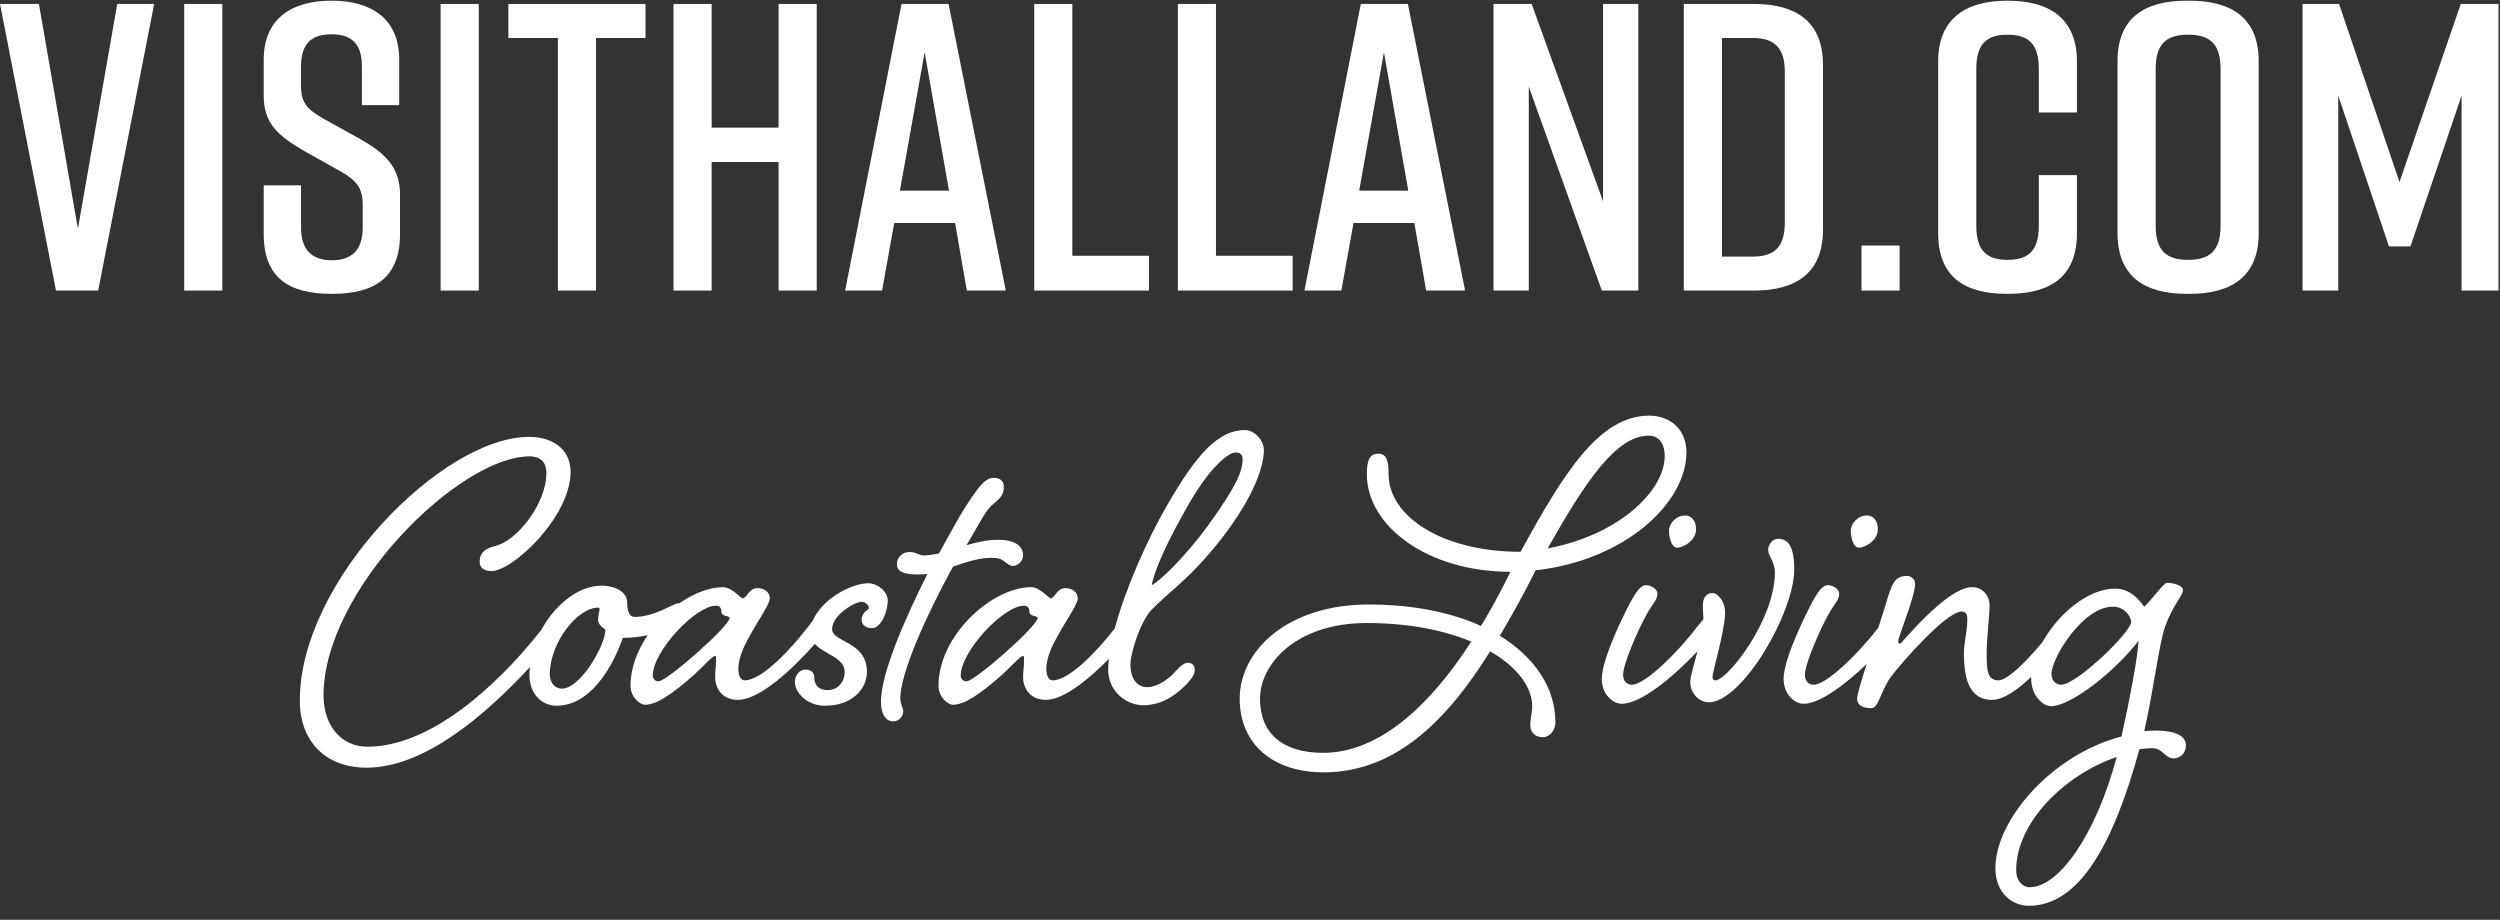 <?xml version="1.0" encoding="UTF-8"?>
<svg width="106px" height="39px" viewBox="0 0 106 39" version="1.1" xmlns="http://www.w3.org/2000/svg" xmlns:xlink="http://www.w3.org/1999/xlink">
    <rect x="0" y="0" width="106" height="39" fill="#333333" stroke="none"/>
    <!-- Generator: Sketch 48.2 (47327) - http://www.bohemiancoding.com/sketch -->
    <title>logo-vertical</title>
    <desc>Created with Sketch.</desc>
    <defs></defs>
    <g id="Original-Copy" stroke="none" stroke-width="1" fill="none" fill-rule="evenodd" transform="translate(-135, -11)">
        <g id="Group-2" fill="#FFFFFE">
            <g id="logo-vertical" transform="translate(135, 11)">
                <path d="M27.923,28.888 C27.759,28.888 27.677,28.764 27.677,28.64 C27.677,27.626 29.481,25.681 30.363,25.681 C30.527,25.681 30.588,25.805 30.588,25.93 C30.588,26.157 30.936,26.095 30.936,26.199 C30.936,26.55 28.271,28.888 27.923,28.888 Z M23.823,29.199 C23.556,29.199 23.311,28.971 23.311,28.599 C23.311,27.254 24.479,25.764 25.36,25.764 C25.402,25.764 25.422,25.785 25.422,25.826 C25.422,25.909 25.36,26.074 25.36,26.281 C25.36,26.55 25.668,26.654 25.668,26.716 C25.668,27.336 24.623,29.199 23.823,29.199 Z M36.82,24.73 C36.056,24.73 34.825,25.442 34.465,26.313 C34.412,26.378 34.357,26.45 34.299,26.529 C33.54,27.523 32.31,28.847 31.572,28.847 C31.388,28.847 31.306,28.619 31.306,28.35 C31.306,28.04 31.429,27.626 31.675,27.171 C32.105,26.343 32.638,25.64 32.638,25.371 C32.638,25.123 32.433,24.937 32.105,24.937 C31.757,24.937 31.654,25.371 31.49,25.371 C31.408,25.371 31.039,24.895 30.65,24.895 C30.06,24.902 29.403,25.163 28.798,25.584 C28.786,25.583 28.776,25.578 28.764,25.578 C28.559,25.578 27.759,26.157 26.918,26.157 C26.591,26.157 26.591,25.681 26.591,25.516 C26.591,25.205 26.242,24.833 25.484,24.833 C24.549,24.833 23.547,25.617 22.96,26.694 C21.651,28.386 18.598,31.66 15.582,31.66 C14.455,31.66 13.717,30.75 13.717,29.488 C13.717,25.04 19.457,19.35 22.45,19.35 C22.962,19.35 23.167,19.64 23.167,20.054 C23.167,21.357 21.917,22.95 20.974,23.157 C20.4,23.302 20.338,23.592 20.338,23.82 C20.338,24.047 20.482,24.212 20.851,24.212 C21.732,24.212 24.192,21.916 24.192,20.012 C24.192,18.999 23.372,18.523 22.43,18.523 C18.76,18.523 12.712,24.626 12.712,29.695 C12.712,31.474 13.84,32.55 15.541,32.55 C18.04,32.55 20.655,30.24 22.465,28.285 C22.456,28.389 22.449,28.494 22.449,28.599 C22.449,29.488 23.024,29.923 23.597,29.923 C25.032,29.923 25.976,28.288 26.406,27.047 C26.463,27.047 26.93,27.047 27.463,26.931 C27.022,27.579 26.734,28.322 26.734,29.074 C26.734,29.571 27.144,29.881 27.349,29.881 C27.821,29.881 28.456,29.468 29.42,28.619 C29.871,28.205 30.199,27.812 30.322,27.812 C30.363,27.812 30.363,27.874 30.363,27.998 C30.363,28.185 30.322,28.474 30.322,28.702 C30.322,29.219 30.65,29.674 31.285,29.674 C32.199,29.674 33.567,28.41 34.551,27.299 C34.945,27.753 35.815,27.87 35.815,28.495 C35.815,28.909 35.528,29.261 35.098,29.261 C34.708,29.261 34.524,29.054 34.524,28.702 C34.524,28.495 34.339,28.391 34.155,28.391 C33.909,28.391 33.704,28.619 33.704,28.909 C33.704,29.405 34.257,29.923 34.975,29.923 C36.164,29.923 36.758,29.178 36.758,28.495 C36.758,27.171 35.282,27.254 35.282,26.674 C35.282,26.074 36.246,25.516 36.533,25.516 C36.697,25.516 36.84,25.661 36.84,25.785 C36.84,25.868 36.533,25.93 36.533,26.281 C36.533,26.509 36.738,26.633 36.963,26.633 C37.373,26.633 37.64,25.909 37.64,25.474 C37.64,25.04 37.168,24.73 36.82,24.73 Z" id="Fill-1"></path>
                <path d="M40.407,24.026 C40.981,23.82 41.535,23.654 41.986,23.654 C42.129,23.654 42.306,23.649 42.439,23.713 C42.712,23.845 42.848,24.151 43.195,23.903 C43.411,23.748 43.427,23.452 43.294,23.245 C43.092,22.929 42.628,22.888 42.293,22.888 C41.842,22.888 41.412,22.992 40.981,23.116 C41.678,21.936 41.781,21.647 42.129,21.357 C42.519,21.047 42.56,20.881 42.56,20.633 C42.56,20.385 42.396,20.26 42.129,20.26 C41.863,20.26 41.637,20.468 41.289,20.965 C40.797,21.647 40.407,22.392 39.813,23.468 C39.587,23.509 39.382,23.55 39.177,23.55 C38.931,23.55 38.87,23.406 38.562,23.406 C38.234,23.406 38.029,23.654 38.029,23.923 C38.029,24.212 38.275,24.357 38.89,24.357 C39.034,24.357 39.177,24.357 39.321,24.337 C38.337,26.302 37.353,28.557 37.353,29.757 C37.353,30.274 37.558,30.585 37.865,30.585 C38.152,30.585 38.296,30.336 38.296,30.171 C38.296,29.985 38.173,29.881 38.173,29.612 C38.173,28.536 39.3,26.033 40.407,24.026" id="Fill-2"></path>
                <path d="M50.226,21.688 C51.272,19.764 52.112,19.185 52.379,19.185 C52.584,19.185 52.686,19.268 52.686,19.474 C52.686,19.971 52.44,20.592 51.231,22.268 C50.124,23.778 49.099,24.688 48.832,24.812 C48.894,24.481 49.14,23.612 50.226,21.688 Z M40.981,28.888 C40.817,28.888 40.735,28.764 40.735,28.64 C40.735,27.626 42.539,25.681 43.421,25.681 C43.585,25.681 43.646,25.805 43.646,25.93 C43.646,26.157 43.995,26.095 43.995,26.199 C43.995,26.55 41.33,28.888 40.981,28.888 Z M51.784,22.847 C53.26,20.943 53.588,19.682 53.588,19.082 C53.588,18.668 53.178,18.233 52.789,18.233 C51.641,18.233 50.718,19.288 49.488,21.419 C48.645,22.882 47.719,24.946 47.268,26.644 C46.505,27.622 45.34,28.847 44.63,28.847 C44.446,28.847 44.364,28.619 44.364,28.35 C44.364,28.04 44.487,27.626 44.733,27.171 C45.163,26.343 45.696,25.64 45.696,25.371 C45.696,25.123 45.491,24.937 45.163,24.937 C44.815,24.937 44.712,25.371 44.548,25.371 C44.466,25.371 44.097,24.895 43.708,24.895 C42.026,24.916 39.792,26.964 39.792,29.074 C39.792,29.571 40.202,29.881 40.407,29.881 C40.879,29.881 41.514,29.468 42.478,28.619 C42.929,28.205 43.257,27.812 43.38,27.812 C43.421,27.812 43.421,27.874 43.421,27.998 C43.421,28.185 43.38,28.474 43.38,28.702 C43.38,29.219 43.708,29.674 44.343,29.674 C45.084,29.674 46.124,28.842 47.016,27.935 C46.999,28.094 46.987,28.249 46.987,28.391 C46.987,29.343 47.787,29.902 48.463,29.902 C49.345,29.902 49.939,29.385 50.329,28.992 C50.595,28.702 50.657,28.557 50.657,28.391 C50.657,28.226 50.554,28.102 50.37,28.102 C50.144,28.102 49.939,28.371 49.673,28.64 C49.427,28.868 49.017,29.136 48.648,29.136 C48.197,29.136 47.93,28.764 47.93,28.164 C47.93,27.709 48.34,26.343 48.853,25.826 C49.714,24.957 50.452,24.543 51.784,22.847 Z" id="Fill-3"></path>
                <path d="M56.109,31.92 C54.346,31.92 53.424,31.072 53.424,29.624 C53.424,28.196 54.9,26.416 57.954,26.416 C59.738,26.416 61.235,26.727 62.382,27.203 C60.681,29.851 58.508,31.92 56.109,31.92 Z M69.906,18.472 C70.337,18.472 70.583,18.803 70.583,19.341 C70.583,20.81 68.635,22.693 65.622,23.251 C67.2,20.458 68.512,18.472 69.906,18.472 Z M63.592,26.954 C63.592,26.954 64.392,25.631 65.109,24.182 C68.942,23.748 71.505,21.306 71.505,19.175 C71.505,18.182 70.788,17.624 69.927,17.624 C67.835,17.624 66.339,19.982 64.473,23.396 C61.132,23.396 58.877,21.886 58.877,20.106 C58.877,19.548 58.795,19.237 58.447,19.237 C58.098,19.237 57.954,19.465 57.954,20.106 C57.954,22.299 60.517,24.244 64.043,24.244 C63.51,25.341 62.977,26.251 62.793,26.541 C61.521,25.962 59.902,25.631 58.037,25.631 C54.572,25.631 52.563,27.596 52.563,29.624 C52.563,31.568 53.998,32.747 56.109,32.747 C59.041,32.747 61.235,30.741 63.182,27.617 C64.33,28.279 64.966,29.127 64.966,29.954 C64.966,30.182 64.884,30.472 64.884,30.741 C64.884,31.01 65.048,31.258 65.417,31.258 C65.704,31.258 65.949,30.968 65.949,30.637 C65.949,29.168 65.089,27.885 63.592,26.954 Z" id="Fill-4"></path>
                <path d="M70.765,22.497 C70.765,22.787 70.868,23.221 71.114,23.221 C71.36,23.221 71.913,22.932 71.913,22.435 C71.913,22.022 71.667,21.856 71.462,21.856 C71.052,21.856 70.765,22.208 70.765,22.497" id="Fill-5"></path>
                <path d="M75.379,22.847 C75.154,22.847 74.969,23.095 74.969,23.323 C74.969,23.571 75.256,23.82 75.256,24.274 C75.256,26.281 73.247,28.847 72.734,28.847 C72.632,28.847 72.611,28.764 72.611,28.702 C72.611,28.454 73.144,26.736 73.144,25.971 C73.144,25.454 72.796,25.143 72.611,25.143 C72.365,25.143 72.201,25.329 72.201,25.661 C72.201,25.971 72.222,25.992 72.222,26.219 C72.222,26.233 72.22,26.248 72.22,26.262 C72.151,26.339 72.079,26.426 71.997,26.529 C71.259,27.523 69.783,29.033 69.188,29.033 C68.922,29.033 68.819,28.805 68.819,28.619 C68.819,28.164 69.434,26.716 69.885,25.93 C70.07,25.619 70.275,25.412 70.275,25.185 C70.275,24.957 69.988,24.812 69.803,24.812 C69.536,24.812 69.352,25.143 69.127,25.536 C68.963,25.847 67.917,27.874 67.917,28.785 C67.917,29.468 68.409,29.84 68.758,29.84 C69.589,29.84 70.96,28.683 71.973,27.617 C71.826,28.172 71.668,28.686 71.668,28.929 C71.668,29.405 72.058,29.778 72.447,29.778 C73.862,29.778 76.076,25.992 76.076,24.13 C76.076,22.888 75.625,22.847 75.379,22.847" id="Fill-6"></path>
                <path d="M78.821,23.221 C79.068,23.221 79.621,22.932 79.621,22.435 C79.621,22.022 79.375,21.856 79.17,21.856 C78.76,21.856 78.473,22.208 78.473,22.497 C78.473,22.787 78.576,23.221 78.821,23.221" id="Fill-7"></path>
                <path d="M86.059,37.619 C85.752,37.619 85.485,37.35 85.485,36.895 C85.485,34.888 87.515,32.86 89.749,32.095 C88.847,35.467 87.269,37.619 86.059,37.619 Z M87.392,29.033 C87.166,29.033 86.982,28.847 86.982,28.578 C86.982,27.895 88.314,25.723 89.585,25.723 C90.139,25.723 90.364,26.219 90.364,26.364 C90.364,26.799 88.048,29.033 87.392,29.033 Z M90.918,30.999 C91.348,29.054 91.533,27.357 91.799,26.571 C92.127,25.661 92.558,25.247 92.558,25.019 C92.558,24.791 92.045,24.709 91.881,24.709 C91.738,24.709 91.184,25.495 90.918,25.723 C90.897,25.743 90.487,24.957 89.688,24.957 C88.502,24.957 87.258,26.056 86.599,27.226 C85.918,28.048 85.125,28.847 84.727,28.847 C84.235,28.847 84.235,28.35 84.235,27.647 C84.235,27.109 84.358,26.074 84.358,25.661 C84.358,25.226 84.03,24.895 83.62,24.895 C82.533,24.895 80.627,27.295 80.565,27.295 C80.524,27.295 80.483,27.274 80.483,27.212 C80.483,26.964 81.201,25.309 81.201,24.75 C81.201,24.523 80.975,24.419 80.873,24.419 C80.319,24.419 80.217,24.75 79.95,25.64 C79.867,25.912 79.759,26.25 79.642,26.612 C78.886,27.604 77.475,29.033 76.896,29.033 C76.63,29.033 76.527,28.805 76.527,28.619 C76.527,28.164 77.142,26.716 77.593,25.93 C77.778,25.619 77.983,25.412 77.983,25.185 C77.983,24.957 77.696,24.812 77.511,24.812 C77.244,24.812 77.06,25.143 76.835,25.536 C76.671,25.847 75.625,27.874 75.625,28.785 C75.625,29.468 76.117,29.84 76.465,29.84 C77.158,29.84 78.223,29.037 79.146,28.153 C78.919,28.872 78.741,29.47 78.741,29.612 C78.741,29.943 79.048,30.026 79.356,30.026 C79.643,30.026 79.745,29.302 80.155,28.723 C80.647,28.06 82.533,25.93 83.169,25.93 C83.374,25.93 83.415,26.074 83.415,26.261 C83.415,26.757 83.271,27.254 83.271,27.668 C83.271,28.557 83.394,29.674 84.46,29.674 C84.941,29.674 85.533,29.26 86.126,28.699 C86.125,28.72 86.121,28.743 86.121,28.764 C86.121,29.509 86.633,29.943 86.961,29.943 C87.822,29.943 89.708,28.433 90.672,27.171 C90.672,27.668 90.303,29.654 89.954,31.226 C87.002,31.991 84.604,34.764 84.604,36.812 C84.604,37.847 85.301,38.405 86.018,38.405 C88.13,38.405 89.585,35.881 90.712,31.764 C90.918,31.743 91.102,31.723 91.246,31.723 C91.717,31.723 91.779,32.157 92.168,32.157 C92.332,32.157 92.681,32.033 92.681,31.598 C92.681,30.957 91.553,30.936 90.918,30.999 Z" id="Fill-9"></path>
                <polyline id="Fill-11" points="4.163 12.32 2.374 12.32 0 0.168 1.651 0.168 3.303 9.699 4.971 0.168 6.536 0.168 4.163 12.32"></polyline>
                <polygon id="Fill-12" points="7.81 12.32 9.427 12.32 9.427 0.168 7.81 0.168"></polygon>
                <path d="M15.345,4.457 L15.345,2.807 C15.345,1.835 14.88,1.453 14.054,1.453 C13.229,1.453 12.764,1.835 12.764,2.807 L12.764,3.641 C12.764,4.37 13.022,4.63 13.71,5.03 L15.276,5.897 C16.308,6.488 16.961,7.078 16.961,8.241 L16.961,9.925 C16.961,11.747 15.912,12.459 14.089,12.459 L14.054,12.459 C12.231,12.459 11.182,11.765 11.182,9.925 L11.182,7.859 L12.764,7.859 L12.764,9.647 C12.764,10.602 13.229,11.036 14.072,11.036 C14.914,11.036 15.379,10.602 15.379,9.647 L15.379,8.692 C15.379,7.963 15.121,7.651 14.416,7.252 L12.867,6.383 C11.766,5.741 11.182,5.22 11.182,4.057 L11.182,2.529 C11.182,0.776 12.386,0.03 14.037,0.03 L14.072,0.03 C15.723,0.03 16.927,0.776 16.927,2.529 L16.927,4.457 L15.345,4.457" id="Fill-13"></path>
                <polygon id="Fill-14" points="18.682 12.32 20.299 12.32 20.299 0.168 18.682 0.168"></polygon>
                <polyline id="Fill-15" points="27.369 1.61 25.271 1.61 25.271 12.32 23.654 12.32 23.654 1.61 21.555 1.61 21.555 0.168 27.369 0.168 27.369 1.61"></polyline>
                <polyline id="Fill-16" points="30.174 0.168 30.174 5.411 33.012 5.411 33.012 0.168 34.629 0.168 34.629 12.32 33.012 12.32 33.012 6.87 30.174 6.87 30.174 12.32 28.557 12.32 28.557 0.168 30.174 0.168"></polyline>
                <path d="M40.238,8.084 L39.205,2.217 L38.156,8.084 L40.238,8.084 Z M40.496,9.456 L37.915,9.456 L37.4,12.32 L35.834,12.32 L38.225,0.168 L40.22,0.168 L42.646,12.32 L40.994,12.32 L40.496,9.456 Z" id="Fill-17"></path>
                <polyline id="Fill-18" points="48.719 12.32 43.851 12.32 43.851 0.168 45.467 0.168 45.467 10.845 48.719 10.845 48.719 12.32"></polyline>
                <polyline id="Fill-19" points="54.809 12.32 49.941 12.32 49.941 0.168 51.557 0.168 51.557 10.845 54.809 10.845 54.809 12.32"></polyline>
                <path d="M59.711,8.084 L58.679,2.217 L57.63,8.084 L59.711,8.084 Z M59.969,9.456 L57.389,9.456 L56.873,12.32 L55.308,12.32 L57.699,0.168 L59.694,0.168 L62.12,12.32 L60.468,12.32 L59.969,9.456 Z" id="Fill-20"></path>
                <polyline id="Fill-21" points="63.325 12.32 63.325 0.168 64.942 0.168 67.969 8.536 67.969 0.168 69.465 0.168 69.465 12.32 67.917 12.32 64.821 3.675 64.821 12.32 63.325 12.32"></polyline>
                <path d="M74.3,1.61 L73.01,1.61 L73.01,10.88 L74.3,10.88 C75.194,10.88 75.676,10.515 75.676,9.439 L75.676,3.05 C75.676,1.974 75.194,1.61 74.3,1.61 Z M77.293,2.738 L77.293,9.751 C77.293,11.539 76.192,12.32 74.369,12.32 L71.393,12.32 L71.393,0.168 L74.369,0.168 C76.192,0.168 77.293,0.95 77.293,2.738 Z" id="Fill-22"></path>
                <polygon id="Fill-23" points="78.928 12.32 80.544 12.32 80.544 10.411 78.928 10.411"></polygon>
                <path d="M88.062,9.89 C88.062,11.713 86.961,12.459 85.138,12.459 L85.103,12.459 C83.28,12.459 82.179,11.73 82.179,9.89 L82.179,2.599 C82.179,0.846 83.28,0.03 85.103,0.03 L85.138,0.03 C86.961,0.03 88.062,0.846 88.062,2.599 L88.062,4.769 L86.445,4.769 L86.445,2.911 C86.445,1.852 85.998,1.471 85.12,1.471 C84.243,1.471 83.796,1.852 83.796,2.911 L83.796,9.577 C83.796,10.636 84.243,11.018 85.12,11.018 C85.998,11.018 86.445,10.636 86.445,9.577 L86.445,7.425 L88.062,7.425 L88.062,9.89" id="Fill-24"></path>
                <path d="M92.776,11.018 C93.671,11.018 94.152,10.654 94.152,9.577 L94.152,2.911 C94.152,1.835 93.671,1.471 92.776,1.471 C91.882,1.471 91.4,1.835 91.4,2.911 L91.4,9.577 C91.4,10.654 91.882,11.018 92.776,11.018 Z M92.707,0.03 L92.845,0.03 C94.668,0.03 95.769,0.811 95.769,2.599 L95.769,9.89 C95.769,11.678 94.668,12.459 92.845,12.459 L92.707,12.459 C90.884,12.459 89.783,11.678 89.783,9.89 L89.783,2.599 C89.783,0.794 90.884,0.03 92.707,0.03 Z" id="Fill-25"></path>
                <polyline id="Fill-26" points="102.203 10.446 101.292 10.446 99.142 4.057 99.142 12.32 97.628 12.32 97.628 0.168 99.176 0.168 101.739 7.72 104.336 0.168 105.936 0.168 105.936 12.32 104.371 12.32 104.371 4.057 102.203 10.446"></polyline>
            </g>
        </g>
    </g>
</svg>